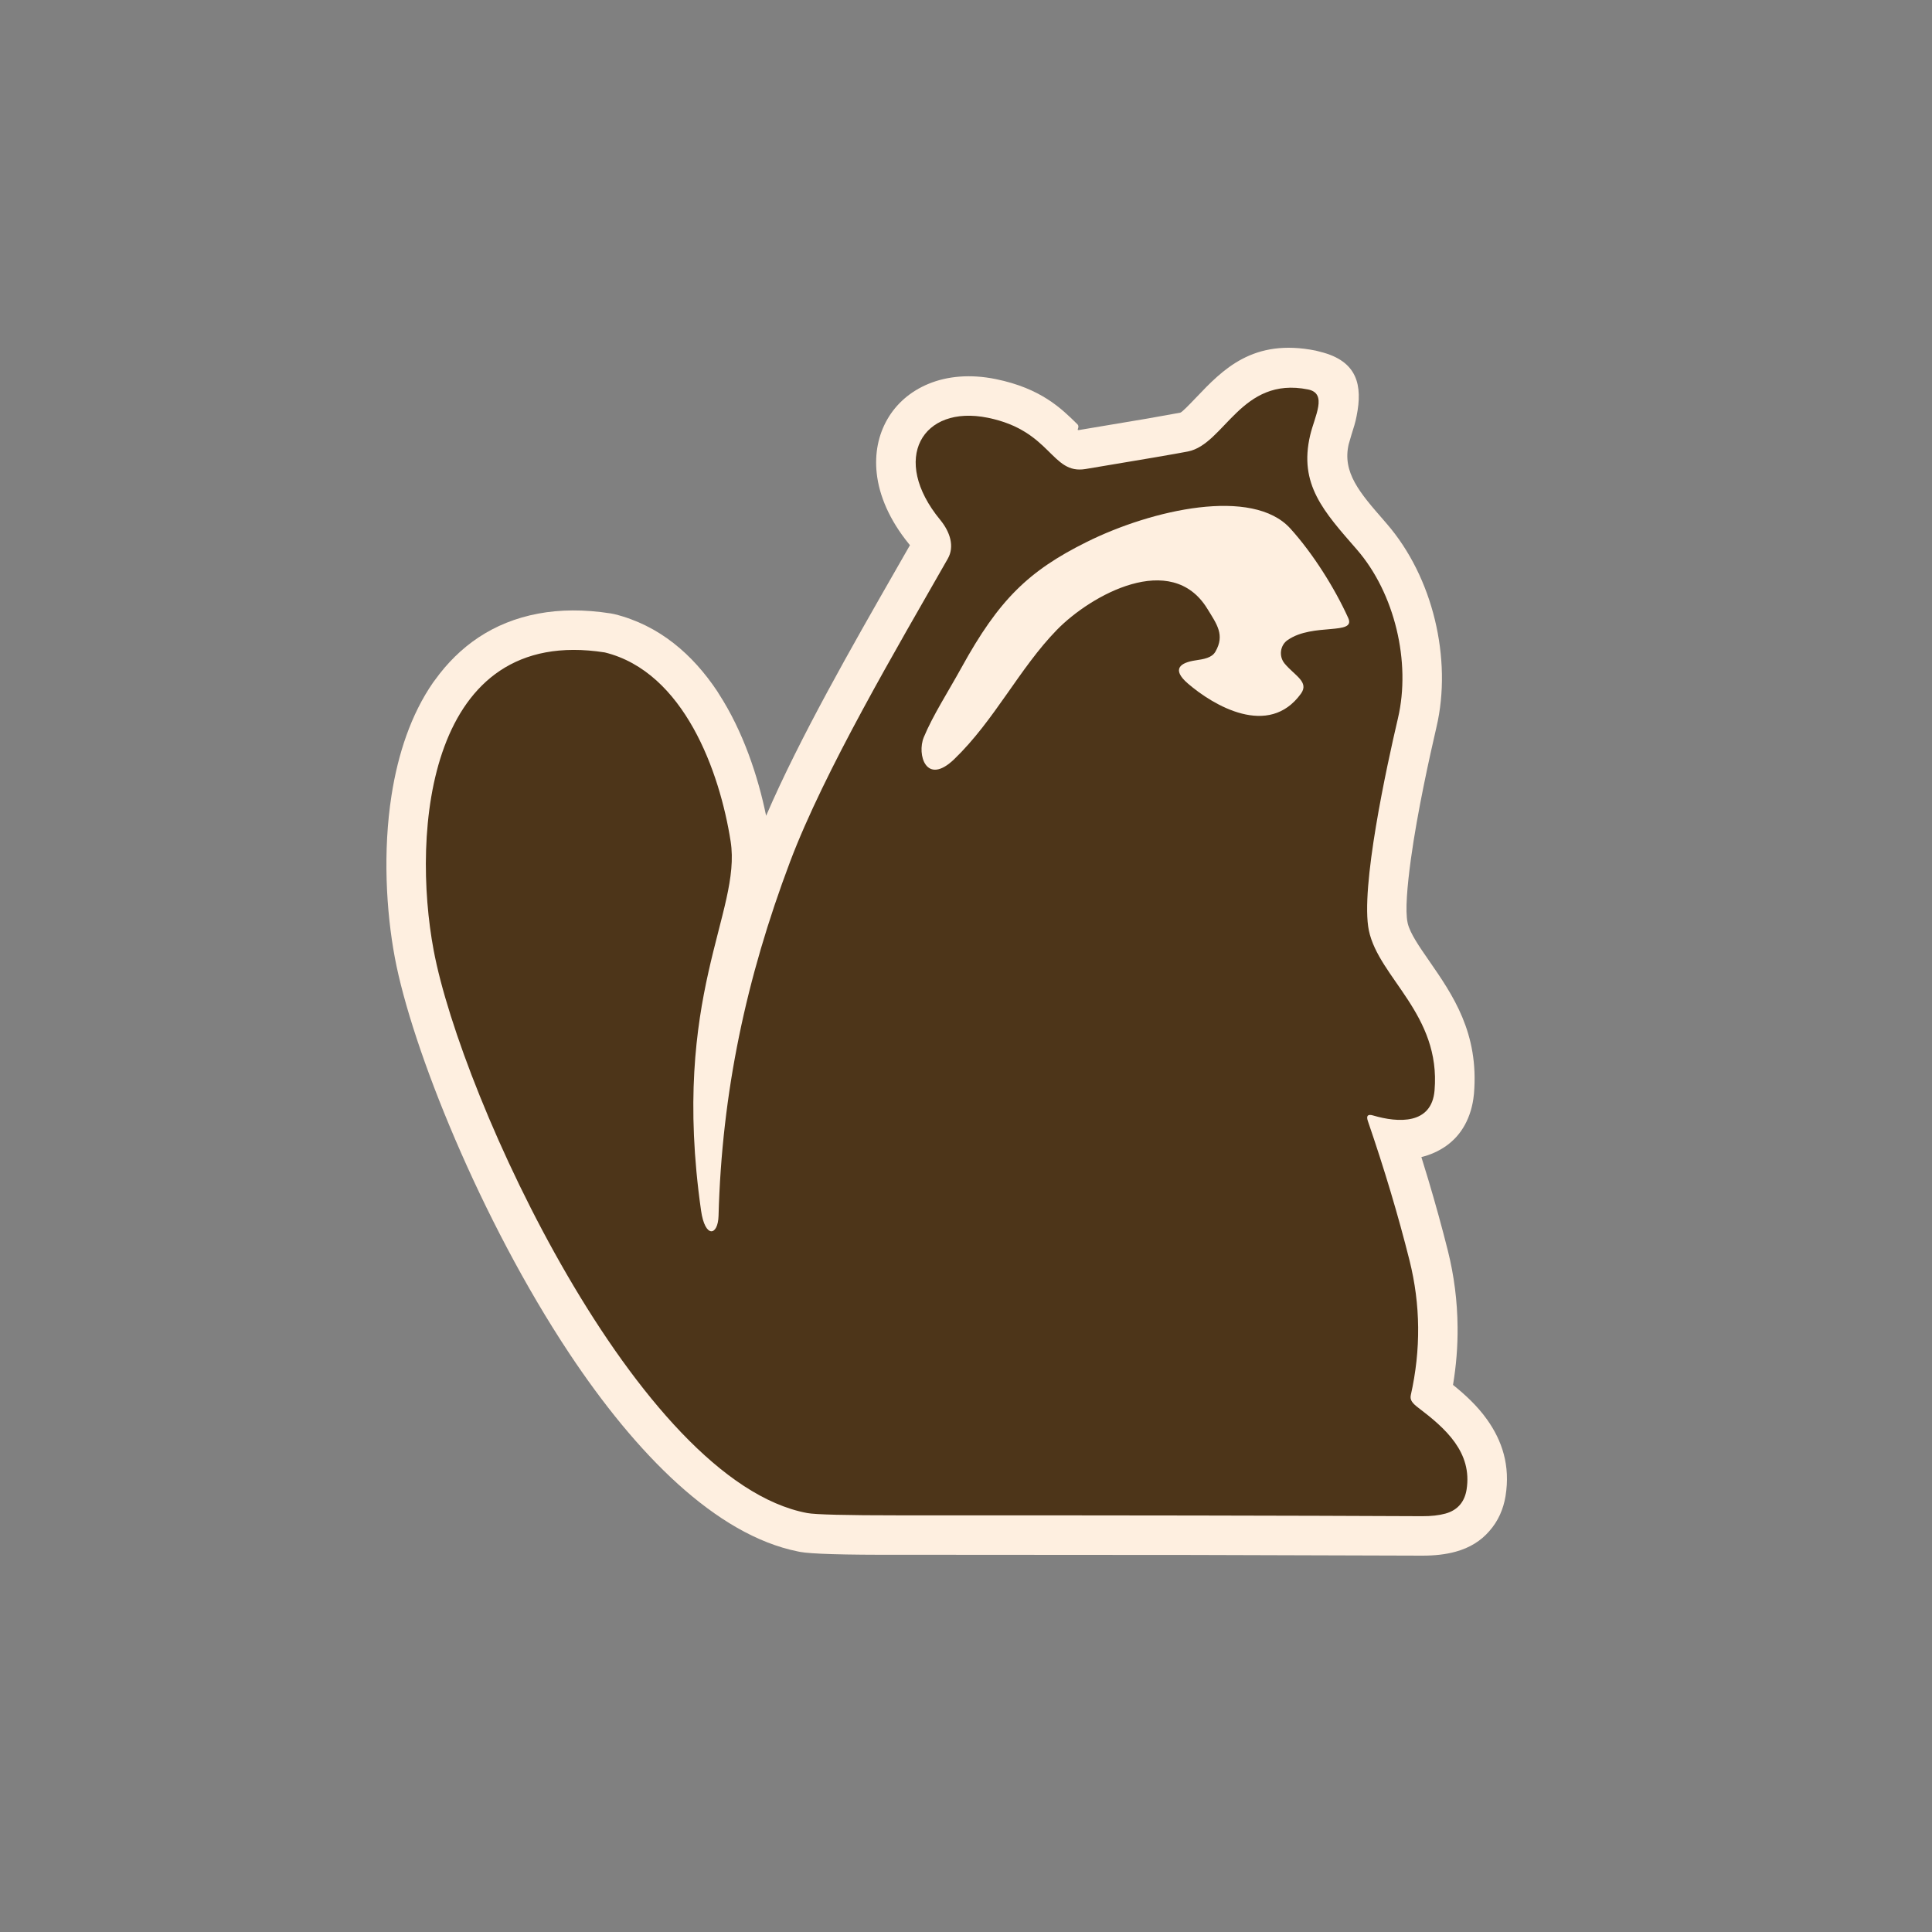 <svg width="50" height="50" viewBox="0 0 50 50" fill="none" xmlns="http://www.w3.org/2000/svg">
<rect x="0" y="0" width="50" height="50" fill="#808080" stroke="none"/>
<g id="Logo Bevean 3">
<g id="Vector">
<path fill-rule="evenodd" clip-rule="evenodd" d="M36.785 29.945L36.97 30.549C37.153 31.164 37.321 31.772 37.471 32.37C37.632 33.014 37.716 33.673 37.722 34.343C37.727 34.842 37.687 35.341 37.604 35.841C37.923 36.098 38.234 36.386 38.483 36.735C38.872 37.28 39.092 37.925 38.963 38.72C38.908 39.053 38.775 39.366 38.538 39.631C38.328 39.872 38.044 40.056 37.674 40.157C37.42 40.228 37.129 40.261 36.803 40.26L30.862 40.242L23.274 40.237C21.837 40.242 20.98 40.215 20.705 40.163L20.651 40.152C18.524 39.724 16.461 37.627 14.736 35.03C12.437 31.567 10.655 27.116 10.218 24.782C9.992 23.573 9.907 22.026 10.133 20.581C10.3 19.51 10.639 18.483 11.21 17.661L11.258 17.597C11.882 16.73 12.751 16.1 13.93 15.88C14.489 15.775 15.115 15.767 15.81 15.876L15.897 15.893C17.062 16.18 17.929 16.939 18.562 17.889L18.602 17.954C19.23 18.922 19.618 20.091 19.827 21.112C20.702 19.081 22.064 16.705 23.183 14.75L23.549 14.11L23.524 14.078C23.018 13.457 22.753 12.825 22.69 12.252C22.633 11.736 22.731 11.26 22.961 10.857C23.196 10.446 23.563 10.126 24.032 9.933C24.517 9.733 25.113 9.677 25.771 9.811C26.94 10.05 27.468 10.57 27.883 10.98C27.959 11.055 27.836 11.144 27.927 11.129L29.69 10.833L30.544 10.68C30.59 10.67 30.767 10.486 30.957 10.287C31.646 9.565 32.424 8.748 34.051 9.074L34.167 9.104C35.14 9.343 35.266 9.981 35.109 10.766C35.081 10.922 35.029 11.083 34.977 11.246L34.905 11.493C34.732 12.226 35.194 12.756 35.812 13.465L35.891 13.557C36.485 14.243 36.912 15.118 37.134 16.037C37.358 16.958 37.383 17.937 37.175 18.82C37.002 19.566 36.681 21.012 36.514 22.232C36.416 22.949 36.365 23.575 36.427 23.872L36.433 23.9C36.496 24.159 36.731 24.499 36.983 24.862C37.596 25.747 38.279 26.733 38.146 28.306L38.142 28.339C38.129 28.478 38.102 28.61 38.066 28.734C37.903 29.286 37.559 29.633 37.121 29.83C37.012 29.879 36.9 29.917 36.785 29.945Z" fill="#FEEFE0"/>
<path d="M35.538 28.869C35.399 28.827 35.353 28.875 35.4 29.012C35.826 30.251 36.186 31.454 36.478 32.619C36.765 33.765 36.776 34.928 36.511 36.107C36.482 36.237 36.562 36.324 36.713 36.438C37.399 36.959 38.112 37.582 37.954 38.556C37.907 38.842 37.746 39.079 37.406 39.172C37.237 39.218 37.037 39.24 36.807 39.239C33.478 39.223 28.967 39.215 23.274 39.217C21.892 39.217 21.098 39.197 20.893 39.158C16.515 38.342 11.943 28.438 11.223 24.593C10.649 21.533 11.06 16.166 15.653 16.885C17.704 17.391 18.628 19.976 18.909 21.775C19.196 23.616 17.349 25.752 18.143 31.327C18.246 32.054 18.582 31.989 18.596 31.464C18.681 28.267 19.312 25.313 20.445 22.307C21.338 19.941 23.215 16.765 24.529 14.459C24.708 14.144 24.591 13.771 24.335 13.457C23.033 11.878 23.866 10.465 25.567 10.812C27.217 11.149 27.202 12.288 28.095 12.138C29.567 11.893 30.451 11.742 30.745 11.684C31.695 11.494 32.116 9.731 33.851 10.079C34.365 10.182 34.023 10.771 33.908 11.26C33.605 12.538 34.262 13.242 35.118 14.225C36.094 15.351 36.52 17.133 36.179 18.588C35.888 19.828 35.2 22.988 35.426 24.08C35.681 25.305 37.293 26.253 37.126 28.221C37.051 29.108 36.186 29.06 35.538 28.869ZM33.331 16.56C33.981 16.114 35.102 16.45 34.891 15.991C34.54 15.216 33.978 14.323 33.393 13.677C32.419 12.603 29.822 13.183 28.124 14.026C26.613 14.776 25.847 15.527 24.886 17.272C24.529 17.919 24.142 18.515 23.908 19.079C23.725 19.519 23.964 20.354 24.699 19.644C25.74 18.639 26.386 17.291 27.353 16.3C28.238 15.394 30.313 14.246 31.241 15.747C31.495 16.159 31.704 16.434 31.454 16.866C31.362 17.027 31.15 17.059 30.942 17.09C30.553 17.147 30.305 17.313 30.744 17.691C31.403 18.259 32.832 19.106 33.667 17.954C33.888 17.649 33.511 17.489 33.248 17.175C33.088 16.985 33.129 16.692 33.331 16.56Z" fill="#4D3519"/>
</g>
</g>
</svg>
